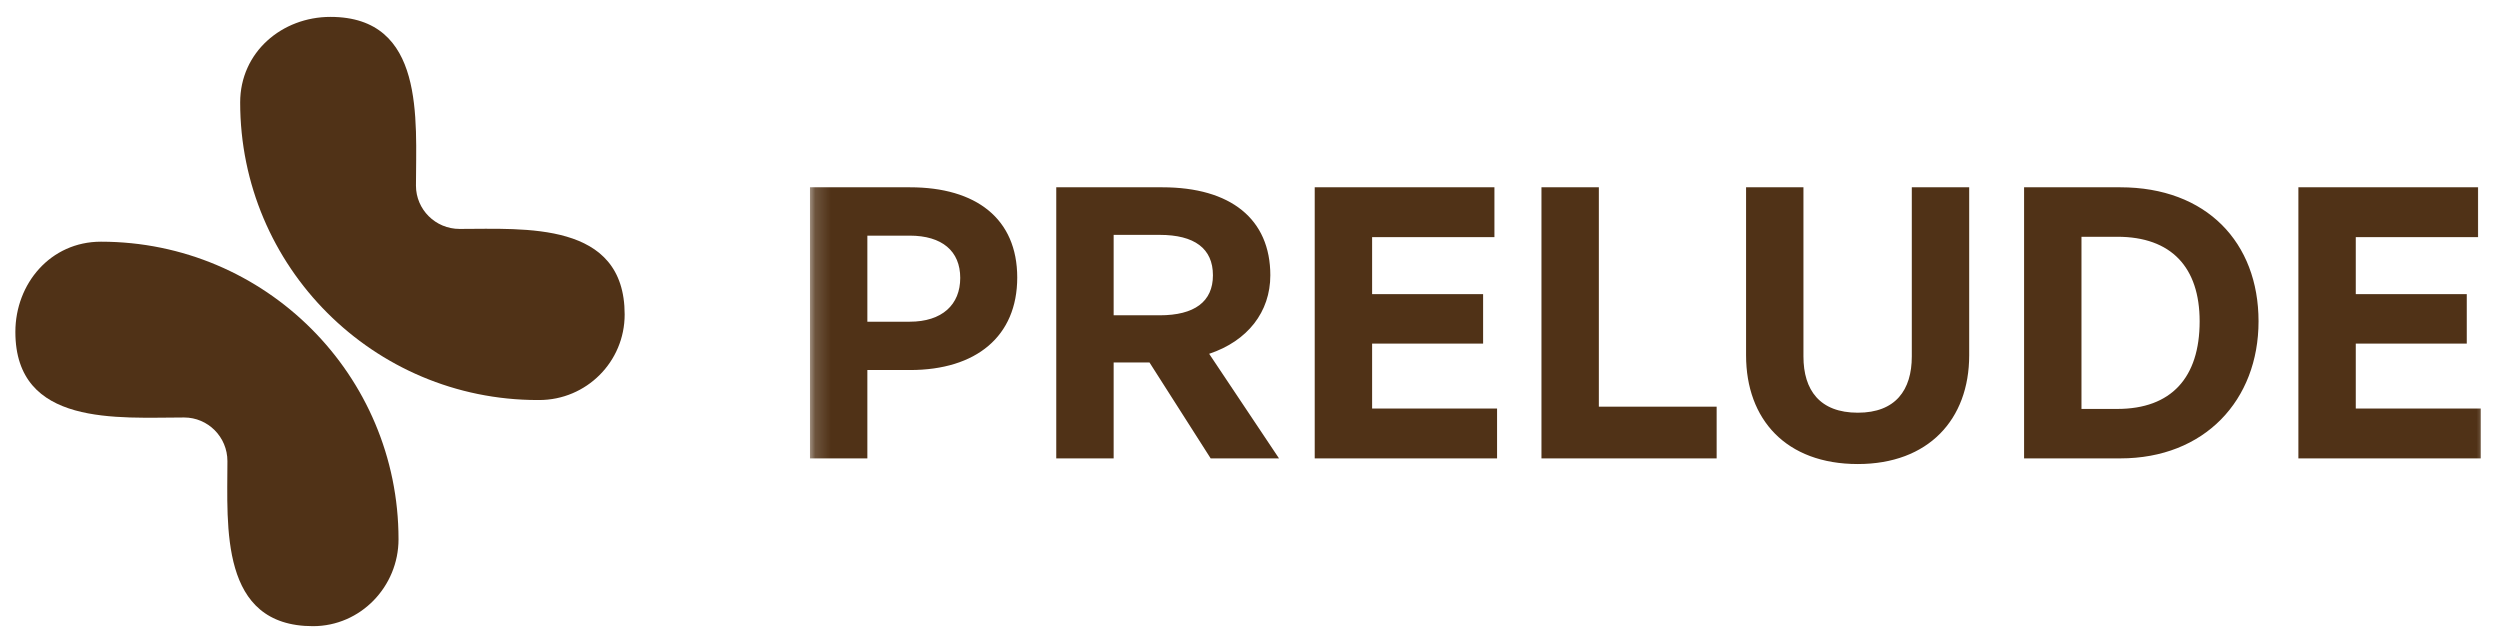 <svg width="161" height="41" viewBox="0 0 161 41" fill="none" xmlns="http://www.w3.org/2000/svg">
<g clip-path="url(#clip0_1174_1585)">
<path d="M11.858 26.886C7.616 26.886 0.99 27.495 0.99 21.377C0.99 18.264 3.254 15.565 6.5 15.565C17.087 15.565 25.665 24.142 25.665 34.729C25.665 37.767 23.229 40.325 20.155 40.325C14.13 40.325 14.646 33.9 14.646 29.695C14.646 28.139 13.392 26.886 11.858 26.886Z" fill="#503217"/>
<path d="M26.788 11.956C26.788 7.714 27.398 1.088 21.279 1.088C18.166 1.088 15.467 3.352 15.467 6.598C15.467 17.185 24.044 25.762 34.632 25.762L34.718 25.762C37.765 25.762 40.228 23.299 40.228 20.253C40.228 14.227 33.803 14.743 29.597 14.743C28.042 14.743 26.788 13.49 26.788 11.956Z" fill="#503217"/>
<mask id="mask0_1174_1585" style="mask-type:luminance" maskUnits="userSpaceOnUse" x="52" y="1" width="109" height="40">
<path d="M160.401 1.284L52.166 1.284L52.166 40.5L160.401 40.5L160.401 1.284Z" fill="white"/>
</mask>
<g mask="url(#mask0_1174_1585)">
<path d="M58.605 23.83L55.858 23.83L55.858 29.52L52.162 29.52L52.162 12.062L58.605 12.062C62.86 12.062 65.51 14.081 65.51 17.873C65.51 21.666 62.86 23.83 58.605 23.83ZM58.581 15.175L55.858 15.175L55.858 20.718L58.581 20.718C60.672 20.718 61.839 19.624 61.839 17.898C61.839 16.172 60.672 15.175 58.581 15.175ZM71.719 29.52L68.023 29.52L68.023 12.062L74.855 12.062C79.256 12.062 81.809 14.105 81.809 17.728C81.809 20.086 80.35 21.958 77.87 22.785L82.368 29.52L77.967 29.52L74.028 23.344L71.719 23.344L71.719 29.52ZM71.719 15.126L71.719 20.305L74.685 20.305C76.922 20.305 78.113 19.43 78.113 17.728C78.113 16.001 76.922 15.126 74.685 15.126L71.719 15.126ZM96.411 26.31L96.411 29.52L84.668 29.52L84.668 12.062L96.241 12.062L96.241 15.272L88.364 15.272L88.364 18.943L95.512 18.943L95.512 22.128L88.364 22.128L88.364 26.31L96.411 26.31ZM110.552 29.52L99.27 29.52L99.27 12.062L102.966 12.062L102.966 26.189L110.552 26.189L110.552 29.52ZM126.816 12.062L126.816 22.882C126.816 27.015 124.19 29.884 119.644 29.884C115.024 29.884 112.447 27.015 112.447 22.882L112.447 12.062L116.142 12.062L116.142 22.955C116.142 25.119 117.188 26.578 119.644 26.578C122.075 26.578 123.12 25.119 123.12 22.955L123.12 12.062L126.816 12.062ZM136.551 29.52L130.351 29.52L130.351 12.062L136.551 12.062C142.094 12.062 145.45 15.612 145.45 20.694C145.45 25.775 141.973 29.52 136.551 29.52ZM134.047 15.248L134.047 26.335L136.356 26.335C139.833 26.335 141.657 24.317 141.657 20.694C141.657 17.217 139.833 15.248 136.356 15.248L134.047 15.248ZM159.76 26.31L159.76 29.52L148.016 29.52L148.016 12.062L159.589 12.062L159.589 15.272L151.712 15.272L151.712 18.943L158.86 18.943L158.86 22.128L151.712 22.128L151.712 26.31L159.76 26.31Z" fill="#503217"/>
</g>
</g>
<defs>
<clipPath id="clip0_1174_1585">
<rect width="160" height="40" fill="white" transform="translate(0.4 0.5)"/>
</clipPath>
</defs>
</svg>
